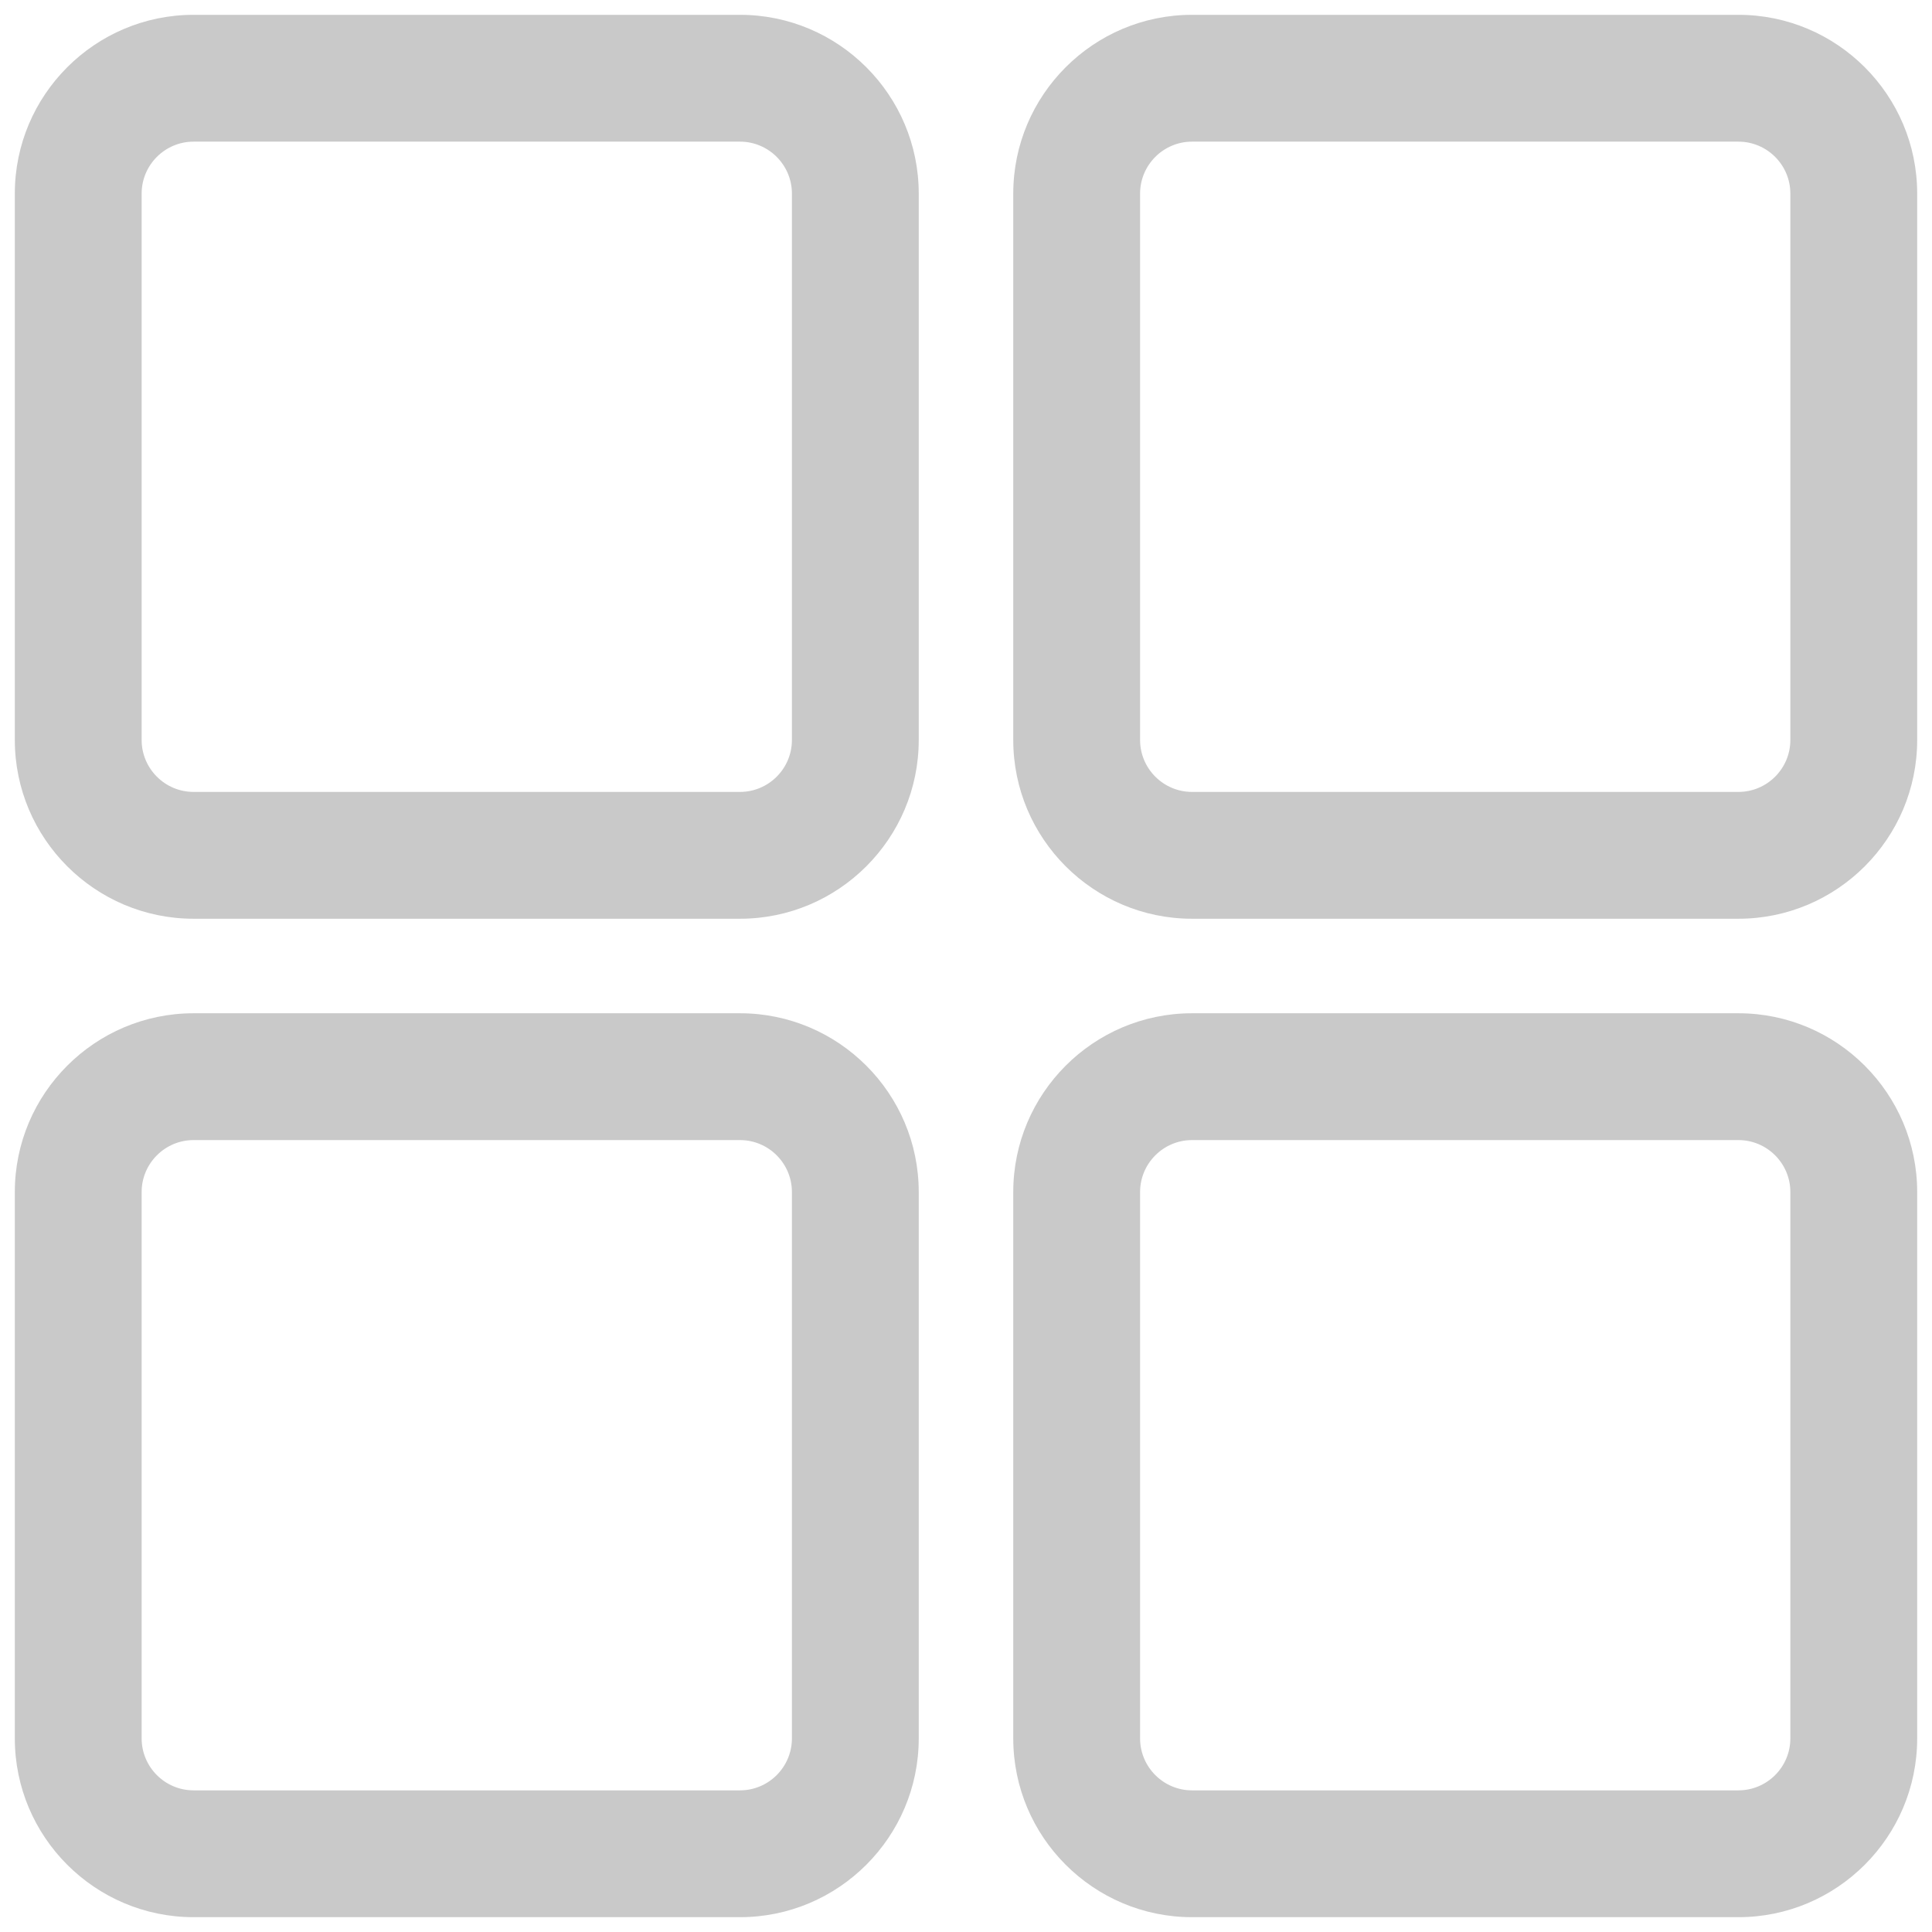<svg xmlns="http://www.w3.org/2000/svg" xmlns:xlink="http://www.w3.org/1999/xlink" version="1.1" width="256" height="256" viewBox="0 0 256 256" xml:space="preserve">
<desc>Created with Fabric.js 1.7.22</desc>
<defs>
</defs>
<g transform="translate(128 128) scale(0.72 0.72)" style="">
	<g style="stroke: none; stroke-width: 0; stroke-dasharray: none; stroke-linecap: butt; stroke-linejoin: miter; stroke-miterlimit: 10; fill: none; fill-rule: nonzero; opacity: 1;" transform="translate(-175.05 -175.05) scale(3.89 3.89)" >
	<path d="M 34.307 42.764 H 8.457 C 3.794 42.764 0 38.97 0 34.307 V 8.457 C 0 3.794 3.794 0 8.457 0 h 25.85 c 4.663 0 8.457 3.794 8.457 8.457 v 25.85 C 42.764 38.97 38.97 42.764 34.307 42.764 z M 8.457 6 C 7.102 6 6 7.102 6 8.457 v 25.85 c 0 1.355 1.102 2.457 2.457 2.457 h 25.85 c 1.355 0 2.457 -1.102 2.457 -2.457 V 8.457 C 36.764 7.102 35.662 6 34.307 6 H 8.457 z" style="stroke: none; stroke-width: 1; stroke-dasharray: none; stroke-linecap: butt; stroke-linejoin: miter; stroke-miterlimit: 10; fill: rgb(201,201,201); fill-rule: nonzero; opacity: 1;" transform=" matrix(1 0 0 1 0 0) " stroke-linecap="round" />
	<path d="M 81.543 42.764 h -25.85 c -4.663 0 -8.457 -3.794 -8.457 -8.457 V 8.457 C 47.236 3.794 51.03 0 55.693 0 h 25.85 C 86.206 0 90 3.794 90 8.457 v 25.85 C 90 38.97 86.206 42.764 81.543 42.764 z M 55.693 6 c -1.354 0 -2.457 1.102 -2.457 2.457 v 25.85 c 0 1.355 1.103 2.457 2.457 2.457 h 25.85 c 1.354 0 2.457 -1.102 2.457 -2.457 V 8.457 C 84 7.102 82.897 6 81.543 6 H 55.693 z" style="stroke: none; stroke-width: 1; stroke-dasharray: none; stroke-linecap: butt; stroke-linejoin: miter; stroke-miterlimit: 10; fill: rgb(201,201,201); fill-rule: nonzero; opacity: 1;" transform=" matrix(1 0 0 1 0 0) " stroke-linecap="round" />
	<path d="M 34.307 90 H 8.457 C 3.794 90 0 86.206 0 81.543 v -25.85 c 0 -4.663 3.794 -8.457 8.457 -8.457 h 25.85 c 4.663 0 8.457 3.794 8.457 8.457 v 25.85 C 42.764 86.206 38.97 90 34.307 90 z M 8.457 53.236 C 7.102 53.236 6 54.339 6 55.693 v 25.85 C 6 82.897 7.102 84 8.457 84 h 25.85 c 1.355 0 2.457 -1.103 2.457 -2.457 v -25.85 c 0 -1.354 -1.102 -2.457 -2.457 -2.457 H 8.457 z" style="stroke: none; stroke-width: 1; stroke-dasharray: none; stroke-linecap: butt; stroke-linejoin: miter; stroke-miterlimit: 10; fill: rgb(201,201,201); fill-rule: nonzero; opacity: 1;" transform=" matrix(1 0 0 1 0 0) " stroke-linecap="round" />
	<path d="M 81.543 90 h -25.85 c -4.663 0 -8.457 -3.794 -8.457 -8.457 v -25.85 c 0 -4.663 3.794 -8.457 8.457 -8.457 h 25.85 c 4.663 0 8.457 3.794 8.457 8.457 v 25.85 C 90 86.206 86.206 90 81.543 90 z M 55.693 53.236 c -1.354 0 -2.457 1.103 -2.457 2.457 v 25.85 c 0 1.354 1.103 2.457 2.457 2.457 h 25.85 C 82.897 84 84 82.897 84 81.543 v -25.85 c 0 -1.354 -1.103 -2.457 -2.457 -2.457 H 55.693 z" style="stroke: none; stroke-width: 1; stroke-dasharray: none; stroke-linecap: butt; stroke-linejoin: miter; stroke-miterlimit: 10; fill: rgb(201,201,201); fill-rule: nonzero; opacity: 1;" transform=" matrix(1 0 0 1 0 0) " stroke-linecap="round" />
</g>
</g>
</svg>